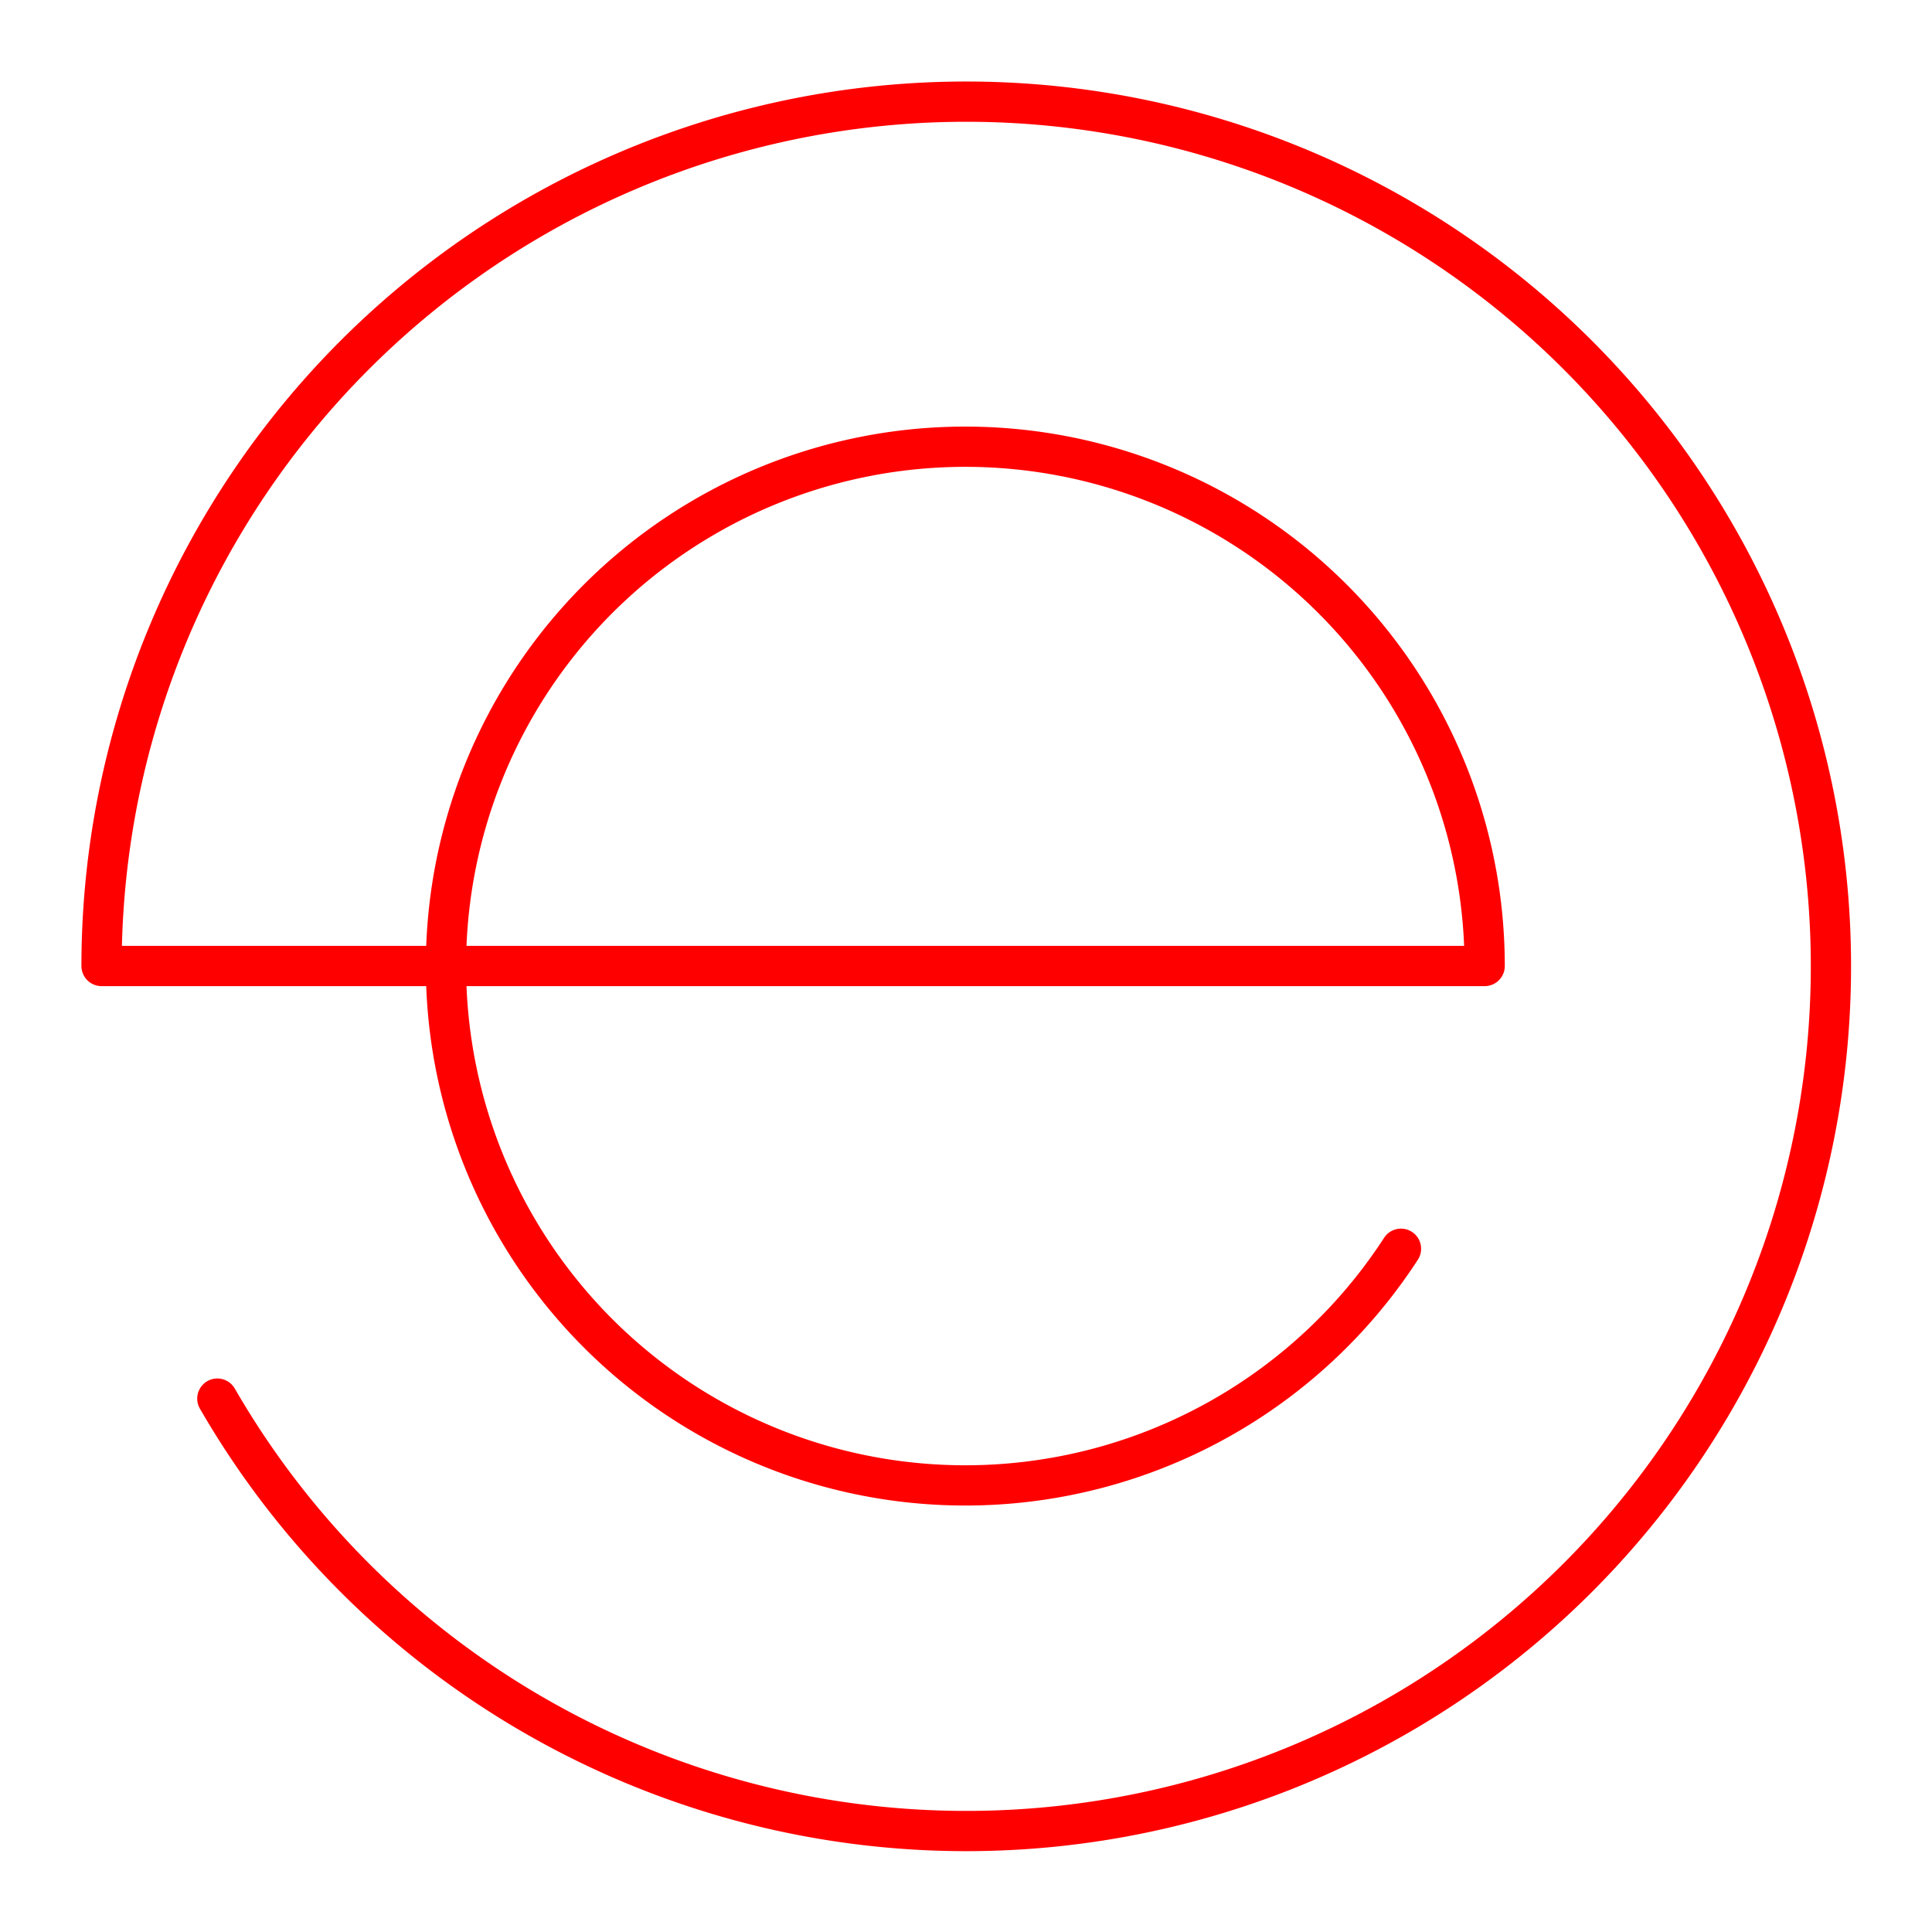 <svg xmlns="http://www.w3.org/2000/svg" viewBox="0 0 48 48"><defs><style>.a{fill:none;stroke:#ff0000;stroke-linecap:round;stroke-linejoin:round;}</style></defs><path class="a" d="M34.807,31.025A12.903,12.903,0,1,1,36.886,24l-34.363,0A21.483,21.483,0,1,1,5.4,34.748"/></svg>